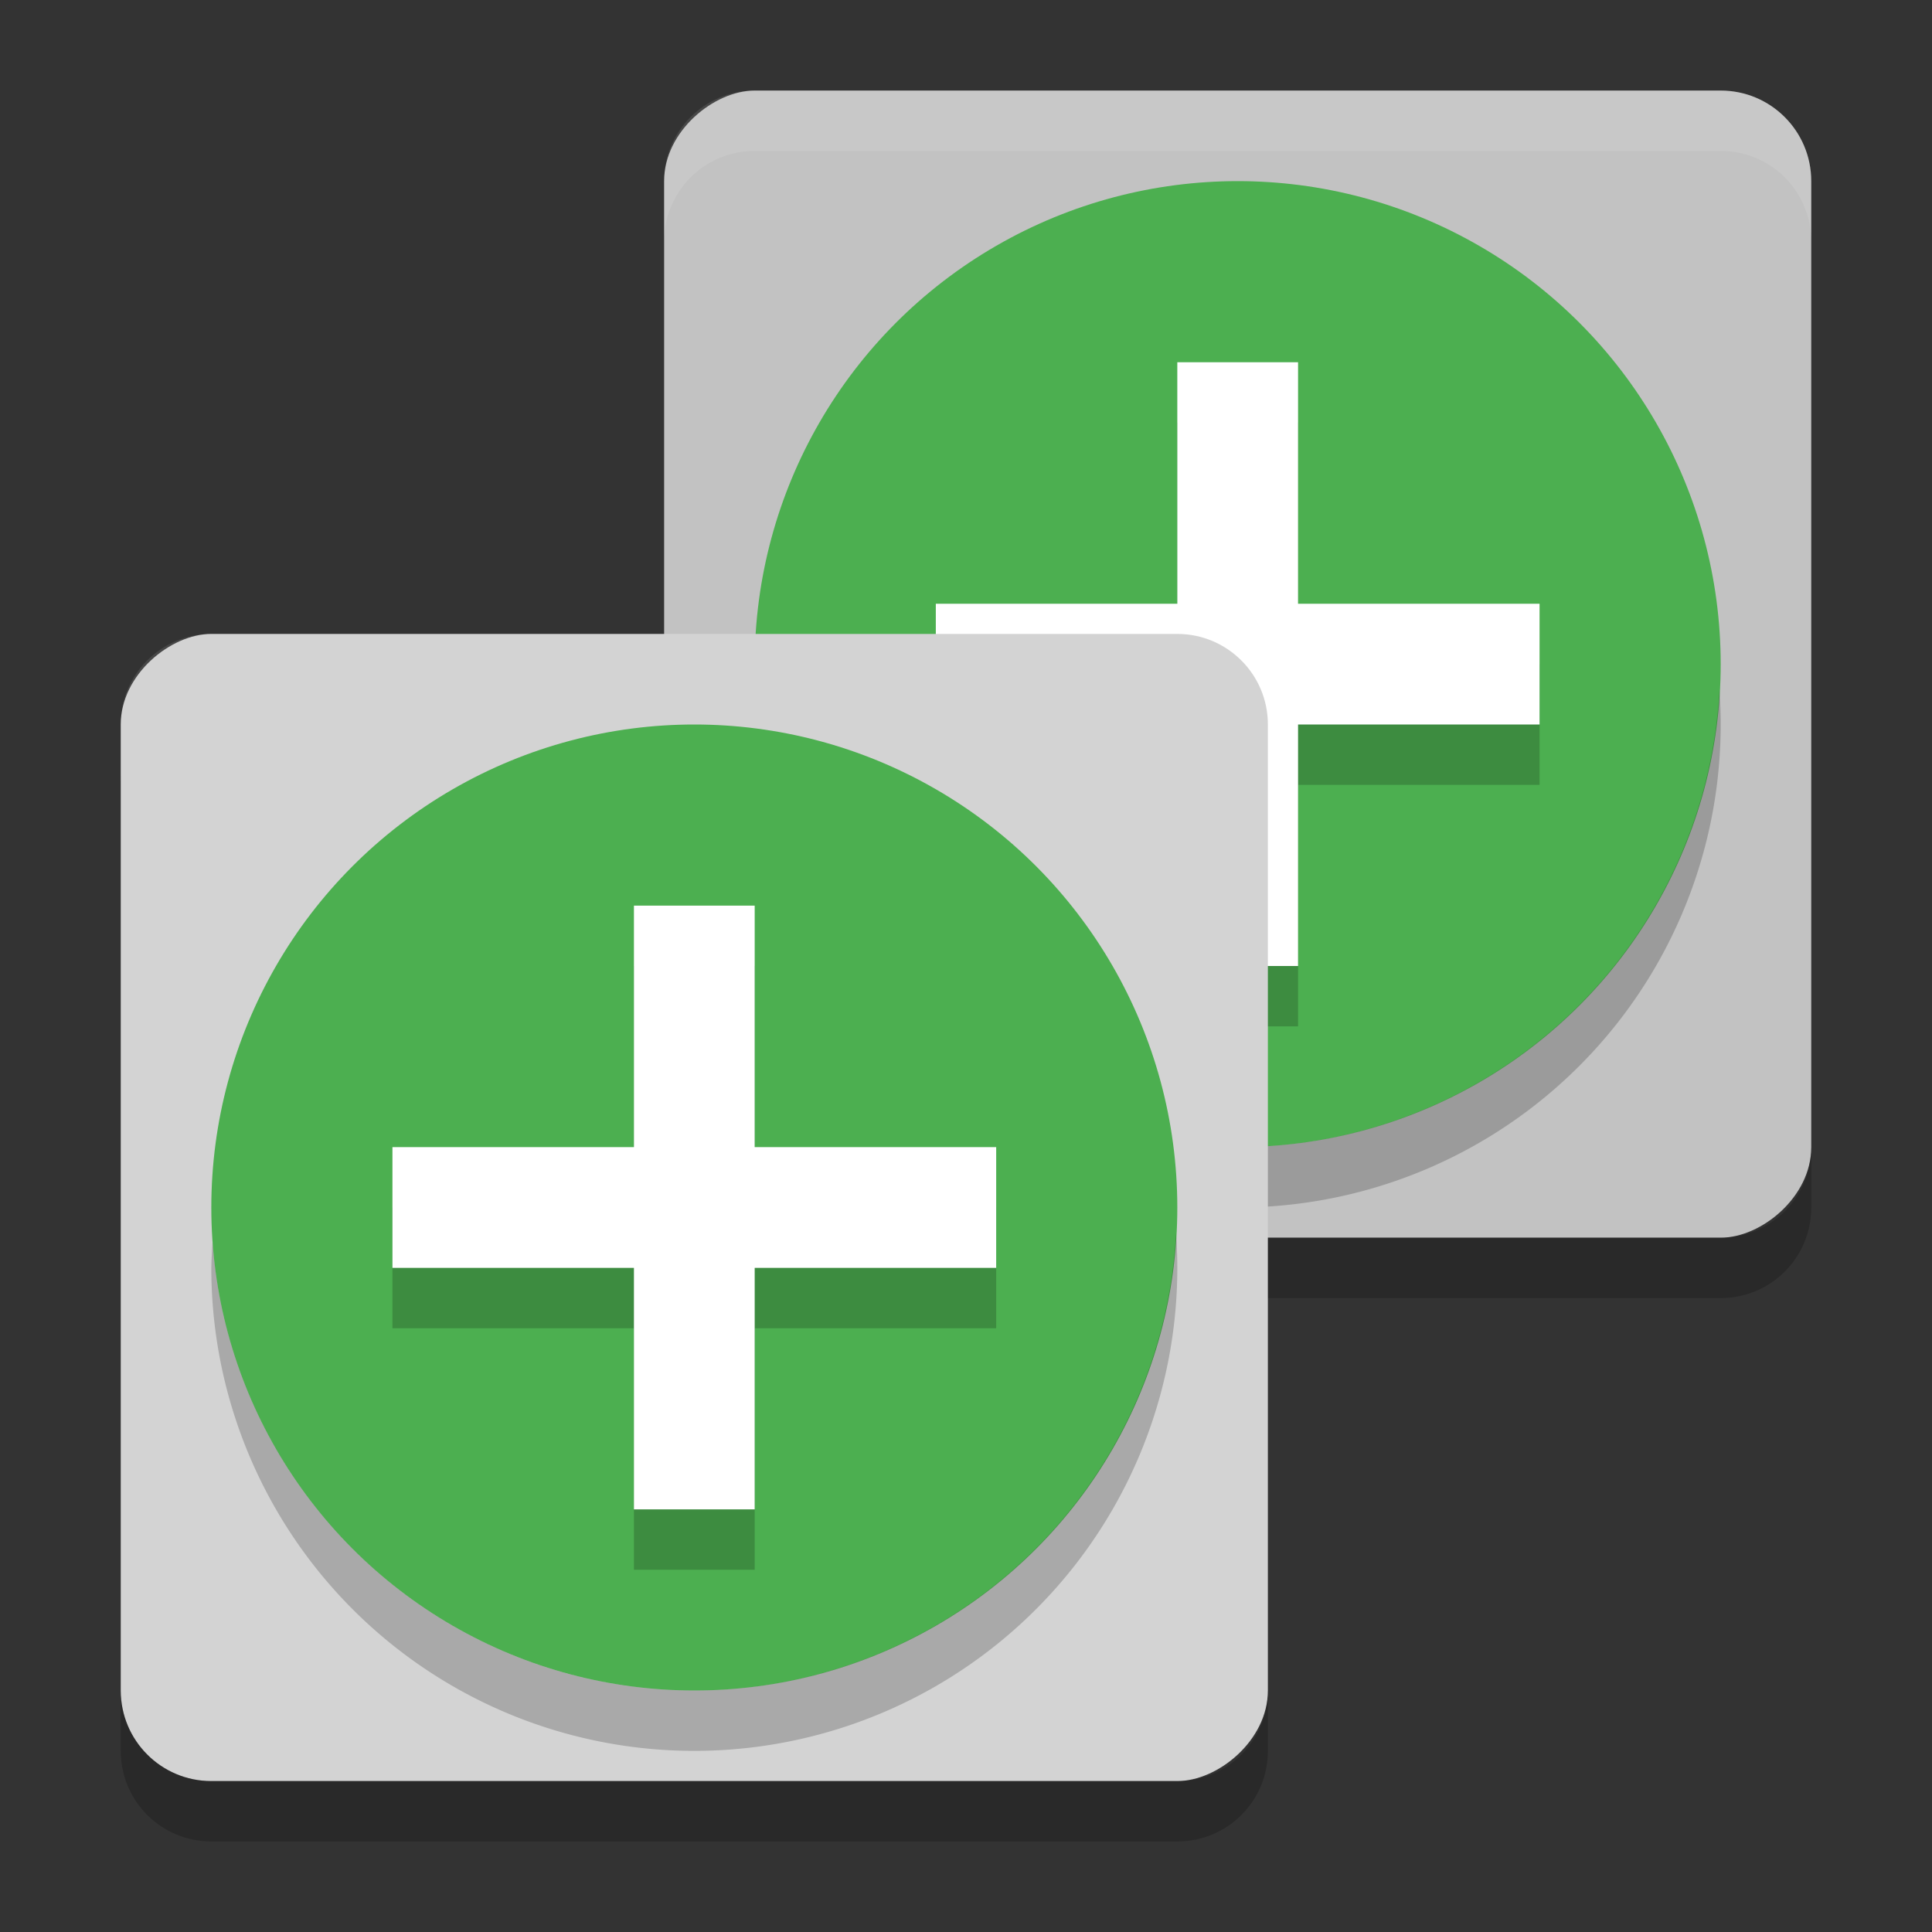 <?xml version="1.0" encoding="UTF-8" standalone="no"?>
<!-- Created with Inkscape (http://www.inkscape.org/) -->

<svg
   xmlns:dc="http://purl.org/dc/elements/1.1/"
   xmlns:cc="http://creativecommons.org/ns#"
   xmlns:rdf="http://www.w3.org/1999/02/22-rdf-syntax-ns#"
   xmlns:svg="http://www.w3.org/2000/svg"
   xmlns="http://www.w3.org/2000/svg"
   xmlns:sodipodi="http://sodipodi.sourceforge.net/DTD/sodipodi-0.dtd"
   xmlns:inkscape="http://www.inkscape.org/namespaces/inkscape"
   width="128"
   height="128"
   viewBox="0 0 128 128"
   id="svg2"
   version="1.1"
   inkscape:version="0.92.2 5c3e80d, 2017-08-06"
   sodipodi:docname="plusplus.svg">
  <rect x="0" y="0" width="128" height="128" fill="#333333" stroke="none"/>
  <defs
     id="defs4" />
  <sodipodi:namedview
     id="base"
     pagecolor="#ffffff"
     bordercolor="#666666"
     borderopacity="1.0"
     inkscape:pageopacity="0.0"
     inkscape:pageshadow="2"
     inkscape:zoom="2.52183"
     inkscape:cx="-1.8242353"
     inkscape:cy="56.608951"
     inkscape:document-units="px"
     inkscape:current-layer="g865"
     showgrid="false"
     units="px"
     showguides="true"
     inkscape:guide-bbox="true"
     inkscape:window-width="1366"
     inkscape:window-height="694"
     inkscape:window-x="0"
     inkscape:window-y="48"
     inkscape:window-maximized="1">
    <inkscape:grid
       type="xygrid"
       id="grid4136"
       empspacing="4" />
    <sodipodi:guide
       position="8,140"
       orientation="1,0"
       id="guide4138"
       inkscape:label="Margin Left"
       inkscape:color="rgb(0,0,255)"
       inkscape:locked="false" />
    <sodipodi:guide
       position="120,140"
       orientation="1,0"
       id="guide4140"
       inkscape:label="Margin Right"
       inkscape:color="rgb(0,0,255)"
       inkscape:locked="false" />
    <sodipodi:guide
       position="-20,120"
       orientation="0,1"
       id="guide4142"
       inkscape:label="Margin Top"
       inkscape:color="rgb(0,0,255)"
       inkscape:locked="false" />
    <sodipodi:guide
       position="-16,8"
       orientation="0,1"
       id="guide4144"
       inkscape:label="Margin Bottom"
       inkscape:color="rgb(0,0,255)"
       inkscape:locked="false" />
    <sodipodi:guide
       position="8,8"
       orientation="-0.707,0.707"
       id="guide4146"
       inkscape:locked="false" />
    <sodipodi:guide
       position="72,56"
       orientation="0.707,0.707"
       id="guide4148"
       inkscape:locked="false" />
    <sodipodi:guide
       position="20,140"
       orientation="1,0"
       id="guide4150"
       inkscape:label="Rectangle Left"
       inkscape:color="rgb(0,0,255)"
       inkscape:locked="false" />
    <sodipodi:guide
       position="108,140"
       orientation="1,0"
       id="guide4152"
       inkscape:label="Rectangle Right"
       inkscape:color="rgb(0,0,255)"
       inkscape:locked="false" />
    <sodipodi:guide
       position="-20,116"
       orientation="0,1"
       id="guide4154"
       inkscape:label="Shadow Top"
       inkscape:color="rgb(0,0,255)"
       inkscape:locked="false" />
    <sodipodi:guide
       position="-16,12"
       orientation="0,1"
       id="guide4156"
       inkscape:label="Shadow Bottom"
       inkscape:color="rgb(0,0,255)"
       inkscape:locked="false" />
    <sodipodi:guide
       position="-20,104"
       orientation="0,1"
       id="guide4158"
       inkscape:label="Rectangle Top"
       inkscape:color="rgb(0,0,255)"
       inkscape:locked="false" />
    <sodipodi:guide
       position="-16,24"
       orientation="0,1"
       id="guide4160"
       inkscape:label="Rectangle Bottom"
       inkscape:color="rgb(0,0,255)"
       inkscape:locked="false" />
  </sodipodi:namedview>
  <g
     inkscape:label="Layer 1"
     inkscape:groupmode="layer"
     id="layer1"
     transform="translate(0,-924.362)">
    <g
       id="g878">
      <rect
         style="fill:#c2c2c2;stroke-width:4"
         id="rect2"
         transform="rotate(90)"
         ry="6"
         rx="6"
         y="-120"
         x="930.362"
         height="76"
         width="76" />
      <path
         style="opacity:0.2;stroke-width:4"
         inkscape:connector-curvature="0"
         id="path6"
         d="m 44,1000.362 v 4 c 0,3.324 2.676,6 6,6 H 114 c 3.324,0 6,-2.676 6,-6 v -4 c 0,3.324 -2.676,6 -6,6 H 50 c -3.324,0 -6,-2.676 -6,-6 z" />
    </g>
    <path
       d="m 50,930.362 c -3.324,0 -6,2.676 -6,6 v 4 c 0,-3.324 2.676,-6 6,-6 H 114 c 3.324,0 6,2.676 6,6 v -4 c 0,-3.324 -2.676,-6 -6,-6 z"
       id="path10"
       inkscape:connector-curvature="0"
       style="opacity:0.1;fill:#ffffff;stroke-width:4" />
    <path
       d="m 14,966.362 c -3.324,0 -6,2.676 -6,6 v 4 c 0,-3.324 2.676,-6 6,-6 h 64 c 3.324,0 6,2.676 6,6 v -4 c 0,-3.324 -2.676,-6 -6,-6 z"
       id="path12"
       inkscape:connector-curvature="0"
       style="opacity:0.1;fill:#ffffff;stroke-width:4" />
    <g
       transform="translate(-12.144,-46.999)"
       id="g867">
      <g
         id="g865">
        <circle
           style="fill:#4caf50;fill-rule:evenodd;stroke-width:4;fill-opacity:1"
           id="circle857"
           r="32"
           cy="1015.361"
           cx="94.144" />
        <path
           style="opacity:0.2;fill-rule:evenodd;stroke-width:4"
           inkscape:connector-curvature="0"
           id="path859"
           d="m 126.06,1017.057 a 32,32 0 0 1 -31.916,30.304 32,32 0 0 1 -31.916,-29.696 32,32 0 0 0 -0.084,1.696 32,32 0 0 0 32,32 32,32 0 0 0 32,-32 32,32 0 0 0 -0.084,-2.304 z" />
        <path
           inkscape:connector-curvature="0"
           id="path861"
           d="m 90.144,999.361 v 16 h -16 v 8 h 16 v 16 h 8 v -16 h 16 v -8 H 98.144 v -16 z"
           style="opacity:0.2;stroke-width:4" />
        <path
           style="fill:#ffffff;stroke-width:4"
           d="m 90.144,995.361 v 16 h -16 v 8 h 16 v 16 h 8 v -16 h 16 v -8 H 98.144 v -16 z"
           id="path863"
           inkscape:connector-curvature="0" />
      </g>
    </g>
    <g
       id="g855"
       transform="translate(27.915,27.6)">
      <rect
         style="fill:#d3d3d3;stroke-width:4"
         id="rect8"
         transform="rotate(90)"
         ry="6"
         rx="6"
         y="-56.085"
         x="938.762"
         height="76"
         width="76" />
      <path
         style="opacity:0.2;stroke-width:4"
         inkscape:connector-curvature="0"
         id="path16"
         d="m -19.915,1008.762 v 4 c 0,3.324 2.676,6 6,6 h 64 c 3.324,0 6,-2.676 6,-6 v -4 c 0,3.324 -2.676,6 -6,6 h -64 c -3.324,0 -6,-2.676 -6,-6 z" />
    </g>
    <g
       id="g847"
       transform="translate(-48.144,-10.999)">
      <g
         id="g39">
        <circle
           cx="94.144"
           cy="1015.361"
           r="32"
           id="circle14"
           style="fill:#4caf50;fill-rule:evenodd;stroke-width:4;fill-opacity:1" />
        <path
           d="m 126.06,1017.057 a 32,32 0 0 1 -31.916,30.304 32,32 0 0 1 -31.916,-29.696 32,32 0 0 0 -0.084,1.696 32,32 0 0 0 32,32 32,32 0 0 0 32,-32 32,32 0 0 0 -0.084,-2.304 z"
           id="path18"
           inkscape:connector-curvature="0"
           style="opacity:0.2;fill-rule:evenodd;stroke-width:4" />
        <path
           style="opacity:0.2;stroke-width:4"
           d="m 90.144,999.361 v 16 h -16 v 8 h 16 v 16 h 8 v -16 h 16 v -8 H 98.144 v -16 z"
           id="path41"
           inkscape:connector-curvature="0" />
        <path
           inkscape:connector-curvature="0"
           id="path18-6"
           d="m 90.144,995.361 v 16 h -16 v 8 h 16 v 16 h 8 v -16 h 16 v -8 H 98.144 v -16 z"
           style="fill:#ffffff;stroke-width:4" />
      </g>
    </g>
  </g>
</svg>
